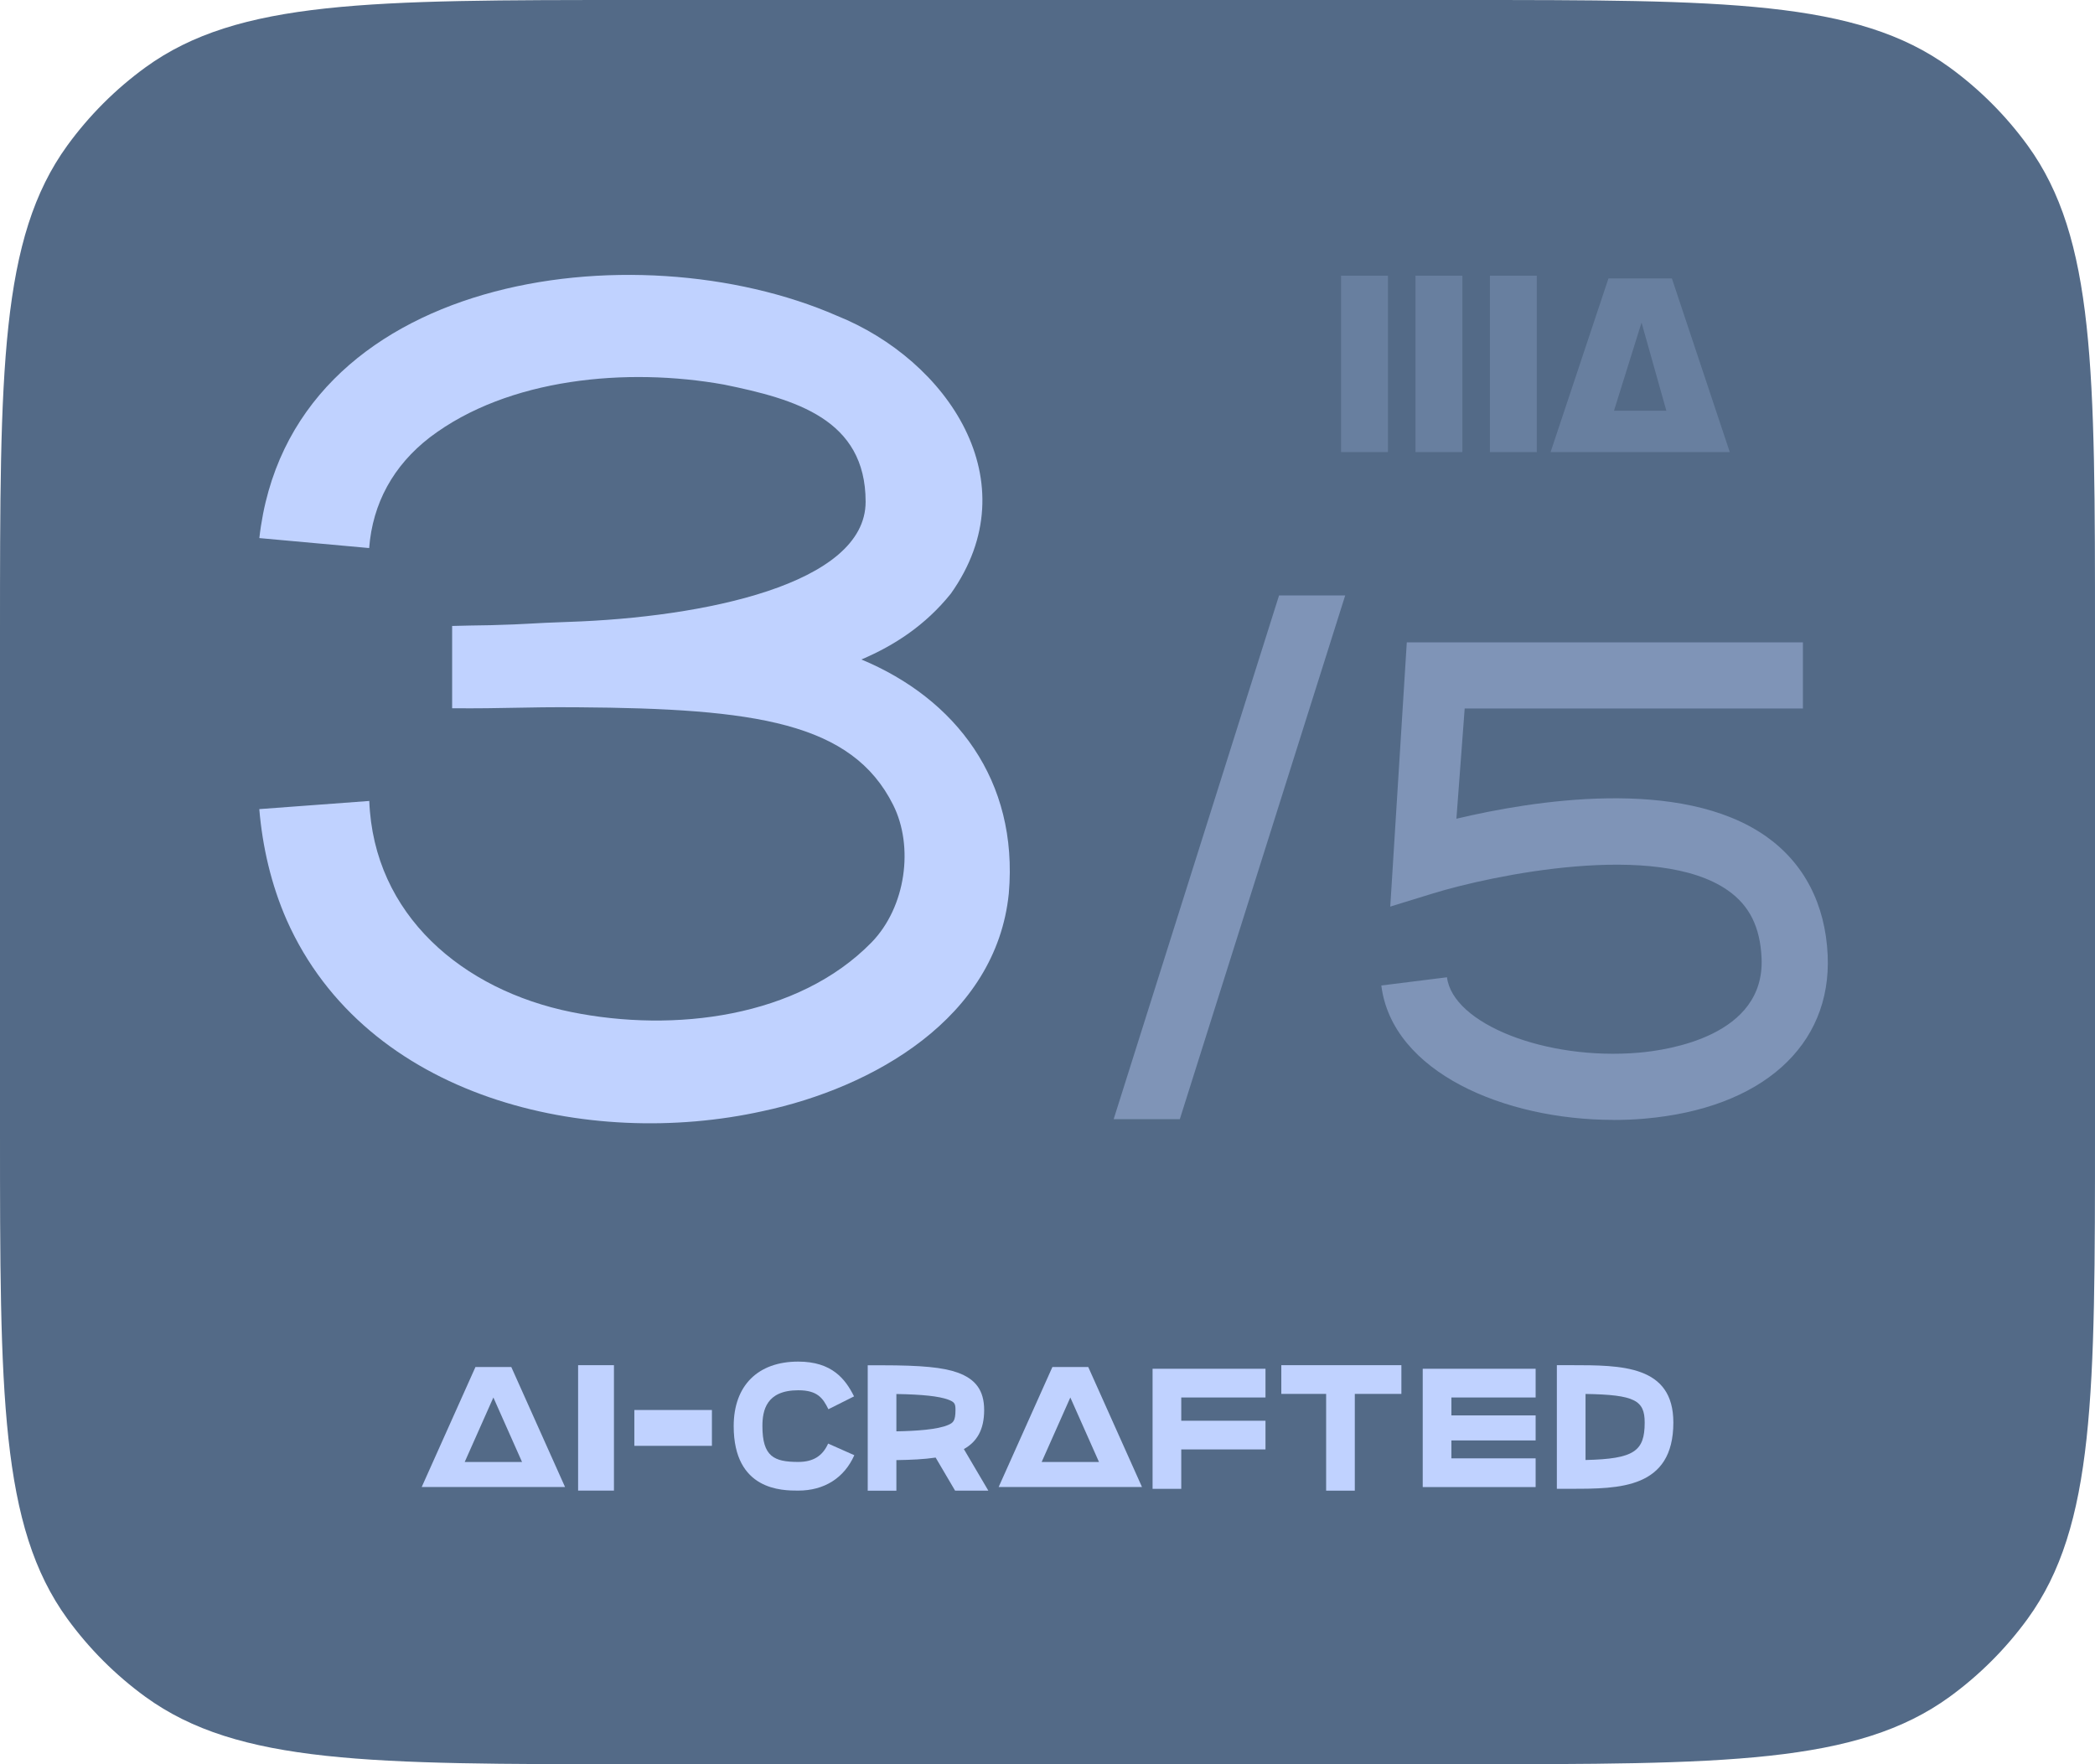 <?xml version="1.0" encoding="UTF-8"?>
<svg id="_卡片" data-name="卡片" xmlns="http://www.w3.org/2000/svg" viewBox="0 0 380 320">
  <defs>
    <style>
      .cls-1 {
        opacity: .4;
      }

      .cls-2 {
        fill: none;
      }

      .cls-3 {
        fill: #c0d2ff;
      }

      .cls-4 {
        fill: #536a87;
      }

      .cls-5 {
        opacity: .2;
      }
    </style>
  </defs>
  <path class="cls-4" d="M264.8,0C312.8,0,336.79,0,353.62,12.22c5.43,3.95,10.21,8.73,14.16,14.16,12.22,16.82,12.22,40.82,12.22,88.82v89.6c0,48,0,71.99-12.22,88.82-3.95,5.43-8.73,10.21-14.16,14.16-16.82,12.22-40.82,12.22-88.82,12.22H115.2c-48,0-71.99,0-88.82-12.22-5.43-3.95-10.21-8.73-14.16-14.16C0,276.79,0,252.8,0,204.8v-89.6C0,67.2,0,43.21,12.22,26.38c3.95-5.43,8.73-10.21,14.16-14.16C43.21,0,67.2,0,115.2,0h149.6Z"/>
  <g class="cls-5">
    <path class="cls-3" d="M303.25,50.5h-11.5l-10.5,31.5h32.5l-10.5-31.5ZM292.75,74.5l5-16,4.5,16h-9.5Z"/>
    <rect class="cls-3" x="243.25" y="50" width="8.5" height="32"/>
    <rect class="cls-3" x="256.75" y="50" width="8.5" height="32"/>
    <rect class="cls-3" x="270.25" y="50" width="8.5" height="32"/>
  </g>
  <g>
    <g class="cls-1">
      <g id="_5" data-name="5">
        <path class="cls-3" d="M292.65,203.13c-19.71,0-40.13-8.64-42.1-24.38l11.91-1.49c1.06,8.46,17.94,15.11,34.75,13.68,5.4-.46,22.95-3.05,22.31-17.16-.25-5.62-2.19-9.52-6.09-12.26-12.92-9.09-43-2.7-53.5.53l-7.76,2.39,3-47.93h71.85v12h-61.35l-1.5,19.99c13.54-3.22,40.67-7.7,56.16,3.2,6.89,4.85,10.76,12.3,11.18,21.54.75,16.49-12,27.85-33.28,29.67-1.84.16-3.7.23-5.57.23Z"/>
        <rect class="cls-2" x="231" y="100" width="120" height="120"/>
      </g>
      <polygon class="cls-3" points="232 108 202 203 214 203 244 108 232 108"/>
    </g>
    <g id="_3" data-name="3">
      <rect class="cls-2" x="17" y="31" width="200" height="200"/>
      <path class="cls-3" d="M156.27,119.61c6.01-2.57,11.58-6.2,16.18-11.91,14.5-20.39-.7-42.42-20.65-50.43-36.59-15.98-99.34-7.67-104.76,40.33l19.92,1.81c.62-8.08,4.36-14.96,11.02-20.09,14.18-10.77,35.76-12.72,53.35-9.56,12.92,2.64,25.68,6.25,25.68,21.25s-29.51,20.98-53.8,21.79c-7.25.24-7,.41-14.22.6-2.68.04-5.05.08-6.98.14v14.93h0c10.09.07,12.65-.25,22.73-.18,32.27.22,49.77,2.72,57.27,17.72,3.77,7.53,2.33,18.46-3.91,24.91-13.35,13.66-35.84,16.42-54.46,12.65-19.71-3.99-35.87-17.58-36.66-38.29l-19.95,1.48c.57,6.77,2.13,13.65,4.98,20.14,14.43,32.44,54.7,41.67,86.4,34.63,19.86-4.23,42.28-16.81,44.57-39.46,1.78-20.58-9.68-35.33-26.71-42.44Z"/>
    </g>
  </g>
  <g>
    <g id="I">
      <rect class="cls-3" x="115.06" y="255.75" width="14.07" height="6.5"/>
    </g>
    <g>
      <g id="A">
        <path class="cls-3" d="M197.39,247.95h-6.5l-9.75,21.77h26l-9.75-21.77ZM194.14,253.48l5.2,11.7h-10.4l5.2-11.7Z"/>
      </g>
      <g id="D">
        <path class="cls-3" d="M284.99,247.62h-2.6v22.42h2.6c8.68,0,18.53,0,18.53-12.02,0-10.4-9.42-10.4-18.53-10.4ZM287.59,264.82v-11.98c8.94.14,10.73,1.17,10.73,5.18,0,5.2-1.88,6.6-10.73,6.8Z"/>
      </g>
      <g id="C">
        <path class="cls-3" d="M150.21,261.84c-1.01,2.27-2.73,3.33-5.42,3.33-4.4,0-6.5-.97-6.5-6.5,0-2.79.67-6.5,6.5-6.5,3.49,0,4.47,1.42,5.47,3.44l4.65-2.33c-1.56-3.12-3.98-6.31-10.13-6.31-7.33,0-11.7,4.37-11.7,11.7,0,11.7,8.81,11.7,11.7,11.7,4.72,0,8.34-2.28,10.18-6.42l-4.75-2.11Z"/>
      </g>
      <g id="E">
        <polygon class="cls-3" points="278.54 253.48 278.54 248.27 258.06 248.27 258.06 269.73 278.54 269.73 278.54 264.52 263.26 264.52 263.26 261.27 278.54 261.27 278.54 256.73 263.26 256.73 263.26 253.48 278.54 253.48"/>
      </g>
      <g id="F">
        <polygon class="cls-3" points="229.54 253.48 229.54 248.27 209.06 248.27 209.06 270.05 214.26 270.05 214.26 262.9 229.54 262.9 229.54 257.7 214.26 257.7 214.26 253.48 229.54 253.48"/>
      </g>
      <g id="R">
        <path class="cls-3" d="M162.59,270.38v-5.54c2.66-.04,5.05-.15,7.12-.46l3.53,6h6.03l-4.44-7.54c2.36-1.32,3.68-3.5,3.68-7.08s-1.57-5.62-4.8-6.79c-2.62-.95-6.59-1.33-13.72-1.33h-2.6v22.75h5.2ZM162.59,252.85c4.75.08,7.68.4,9.35,1,1.24.45,1.37.78,1.37,1.9,0,2.03-.45,2.32-1.3,2.7-1.91.85-5.87,1.11-9.42,1.17v-6.78Z"/>
      </g>
      <g id="T">
        <polygon class="cls-3" points="232.41 247.62 232.41 252.83 240.54 252.83 240.54 270.38 245.74 270.38 245.74 252.83 254.19 252.83 254.19 247.62 232.41 247.62"/>
      </g>
    </g>
    <g>
      <g id="A-2" data-name="A">
        <path class="cls-3" d="M92.74,247.95h-6.5l-9.75,21.77h26l-9.75-21.77ZM89.49,253.48l5.2,11.7h-10.4l5.2-11.7Z"/>
      </g>
      <g id="I-2" data-name="I">
        <rect class="cls-3" x="104.86" y="247.62" width="6.5" height="22.75"/>
      </g>
    </g>
  </g>
</svg>